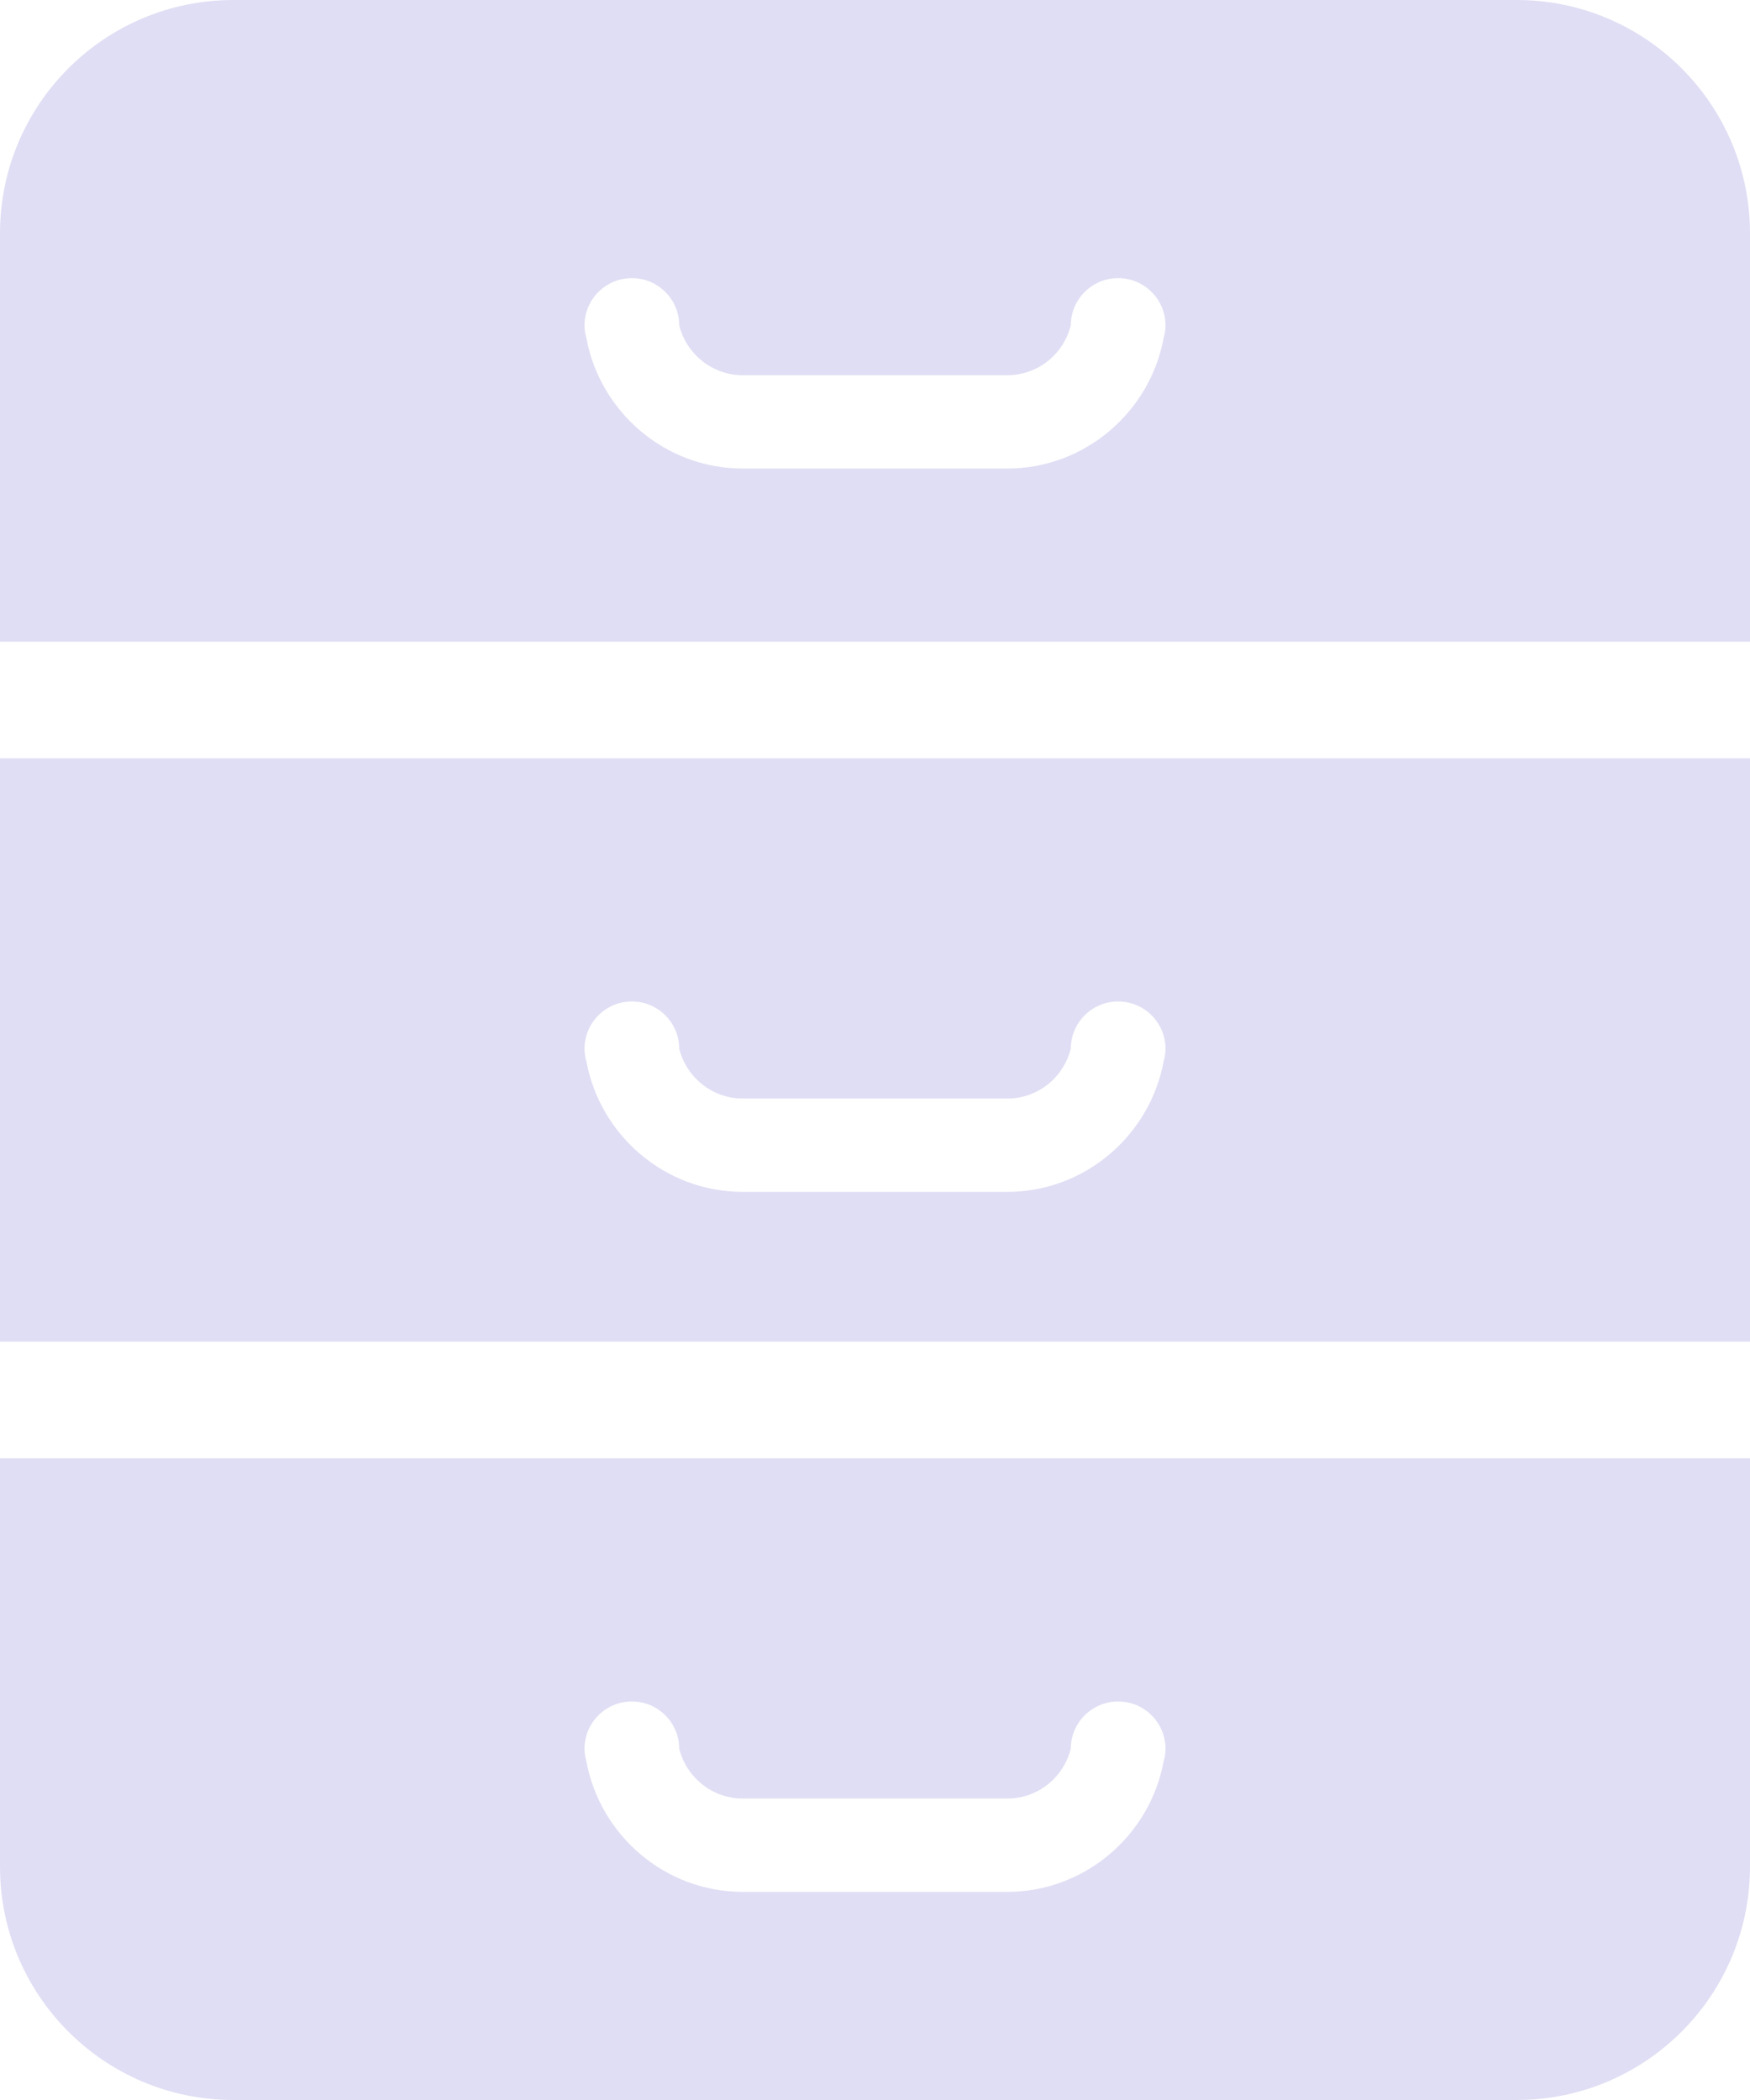 <?xml version="1.0" encoding="UTF-8"?>
<svg id="Layer_1" data-name="Layer 1" xmlns="http://www.w3.org/2000/svg" viewBox="0 0 75 90">
  <defs>
    <style>
      .cls-1 {
        /* {# rcol(data.color.text) #} */
        fill: #e0def4;
      }
    </style>
  </defs>
  <path class="cls-1" d="M65,0H10C4.48,0,0,4.48,0,10v17.5h75V10c0-5.52-4.48-10-10-10ZM49.87,14.48c-.58,3.17-3.37,5.6-6.7,5.6h-11.34c-3.33,0-6.12-2.43-6.7-5.6-.05-.17-.08-.35-.08-.53,0-1.12.91-2.03,2.03-2.03s2.03.91,2.03,2.03h0c.31,1.22,1.41,2.13,2.72,2.13h11.34c1.32,0,2.41-.91,2.72-2.13h0c0-1.12.91-2.03,2.03-2.03s2.03.91,2.03,2.03c0,.18-.03.36-.08.53Z"/>
  <path class="cls-1" d="M0,57.5h75v-25H0v25ZM27.08,42.92c1.12,0,2.03.91,2.03,2.03h0c.31,1.22,1.41,2.13,2.72,2.13h11.34c1.32,0,2.41-.91,2.72-2.13h0c0-1.12.91-2.03,2.03-2.03s2.03.91,2.03,2.03c0,.18-.03.36-.08.53-.58,3.17-3.37,5.6-6.7,5.6h-11.34c-3.33,0-6.12-2.43-6.7-5.6-.05-.17-.08-.35-.08-.53,0-1.12.91-2.03,2.03-2.03Z"/>
  <path class="cls-1" d="M0,80c0,5.52,4.48,10,10,10h55c5.52,0,10-4.48,10-10v-17.5H0v17.5ZM27.08,72.92c1.12,0,2.03.91,2.03,2.03h0c.31,1.22,1.41,2.13,2.72,2.13h11.34c1.32,0,2.41-.91,2.72-2.13h0c0-1.12.91-2.03,2.03-2.03s2.03.91,2.03,2.03c0,.18-.03.36-.08.53-.58,3.17-3.37,5.6-6.7,5.6h-11.34c-3.33,0-6.12-2.43-6.7-5.6-.05-.17-.08-.35-.08-.53,0-1.12.91-2.03,2.03-2.03Z"/>
</svg>

